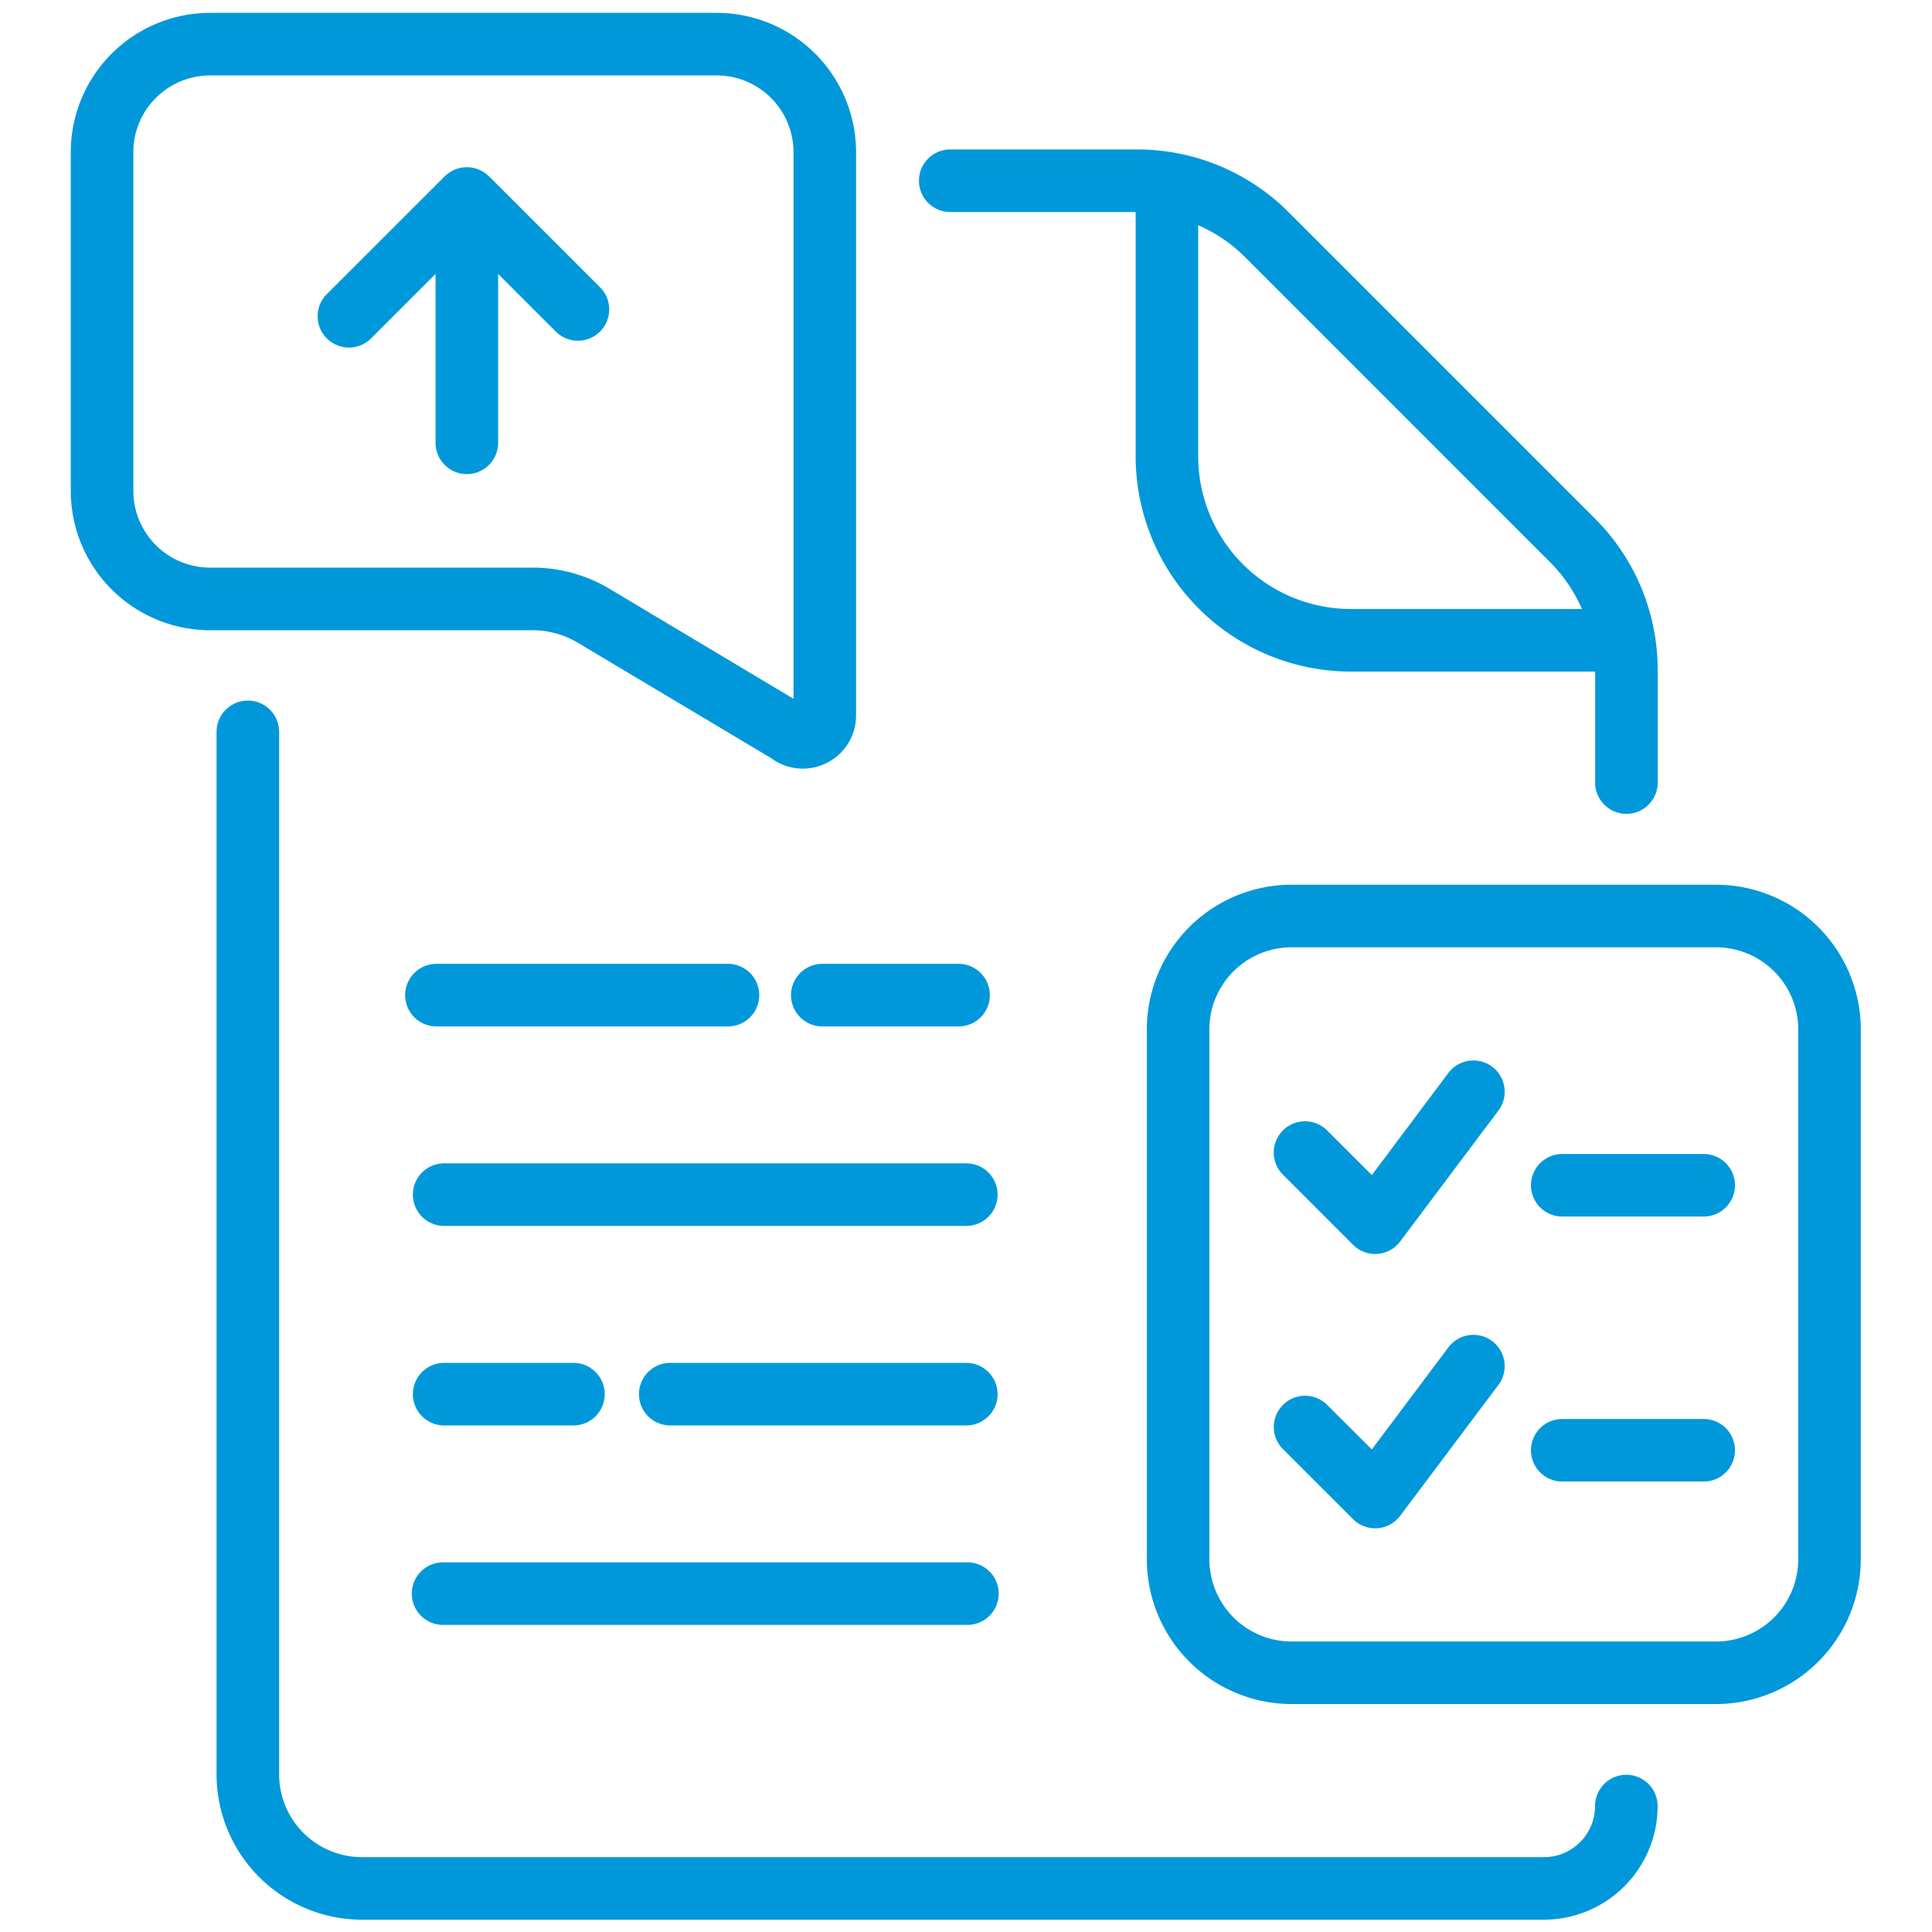 <svg xmlns="http://www.w3.org/2000/svg" width="66.667" height="66.667"><defs><clipPath id="a" clipPathUnits="userSpaceOnUse"><path d="M0 50h50V0H0Z"/></clipPath></defs><g clip-path="url(#a)" transform="matrix(1.333 0 0 -1.333 0 66.667)"><path d="M0 0a.81.81 0 0 1-.81-.81c0-.729-.592-1.322-1.321-1.322h-30.601A2.144 2.144 0 0 0-34.874.01v26.987a.811.811 0 0 1-.81.811.811.811 0 0 1-.81-.811V.01a3.766 3.766 0 0 1 3.762-3.761h30.601A2.944 2.944 0 0 1 .81-.81.81.81 0 0 1 0 0" style="fill:#0098da;fill-opacity:1;fill-rule:nonzero;stroke:none" transform="translate(42.1 4.07)"/><path d="M0 0a.81.81 0 1 1 1.146 1.146L-1.729 4.02c-.003.003-.007.003-.01.006a.81.81 0 0 1-1.127 0c-.003-.003-.007-.003-.009-.006L-5.927.969A.81.81 0 1 1-4.781-.177l1.669 1.669V-2.88a.81.81 0 1 1 1.62 0v4.372z" style="fill:#0098da;fill-opacity:1;fill-rule:nonzero;stroke:none" transform="translate(14.387 41.43)"/><path d="M0 0c.351-.351.621-.76.815-1.201h-5.986a3.953 3.953 0 0 0-3.948 3.949v5.986c.441-.194.85-.464 1.201-.815Zm-15.537 9.075h4.799V2.748a5.574 5.574 0 0 1 5.567-5.569h6.328v-2.845a.81.81 0 1 1 1.619 0v2.873a5.537 5.537 0 0 1-1.63 3.939l-7.918 7.919a5.538 5.538 0 0 1-3.937 1.63H-15.537a.81.81 0 0 1 0-1.62" style="fill:#0098da;fill-opacity:1;fill-rule:nonzero;stroke:none" transform="translate(40.136 35.449)"/><path d="M0 0v8.769c0 1.095.891 1.986 1.986 1.986h13.117a1.988 1.988 0 0 0 1.986-1.986v-14.15l-4.756 2.843a3.887 3.887 0 0 1-1.996.552H1.986A1.988 1.988 0 0 0 0 0m11.501-3.928 5.006-2.988a1.374 1.374 0 0 1 1.439-.127c.471.234.763.707.763 1.233V8.769a3.61 3.61 0 0 1-3.606 3.606H1.986A3.61 3.61 0 0 1-1.62 8.769V0a3.61 3.61 0 0 1 3.606-3.607h8.351c.41 0 .812-.111 1.164-.321" style="fill:#0098da;fill-opacity:1;fill-rule:nonzero;stroke:none" transform="translate(3.452 37.305)"/><path d="M0 0h-7.663a.81.81 0 1 1 0-1.62H0A.81.81 0 1 1 0 0" style="fill:#0098da;fill-opacity:1;fill-rule:nonzero;stroke:none" transform="translate(25.014 14.733)"/><path d="M0 0h3.346a.81.81 0 0 1 0 1.62H0A.81.81 0 1 1 0 0" style="fill:#0098da;fill-opacity:1;fill-rule:nonzero;stroke:none" transform="translate(11.498 13.113)"/><path d="M0 0h13.516a.81.81 0 1 1 0 1.619H0A.81.81 0 1 1 0 0" style="fill:#0098da;fill-opacity:1;fill-rule:nonzero;stroke:none" transform="translate(11.498 7.95)"/><path d="M0 0h-13.516a.81.81 0 0 1 0-1.62H0A.81.81 0 1 1 0 0" style="fill:#0098da;fill-opacity:1;fill-rule:nonzero;stroke:none" transform="translate(25.014 19.898)"/><path d="M0 0a.81.81 0 1 1 0 1.62h-3.527a.81.81 0 0 1 0-1.62z" style="fill:#0098da;fill-opacity:1;fill-rule:nonzero;stroke:none" transform="translate(24.814 23.442)"/><path d="M0 0h7.546a.81.81 0 1 1 0 1.62H0A.81.81 0 0 1 0 0" style="fill:#0098da;fill-opacity:1;fill-rule:nonzero;stroke:none" transform="translate(11.298 23.442)"/><path d="M0 0a2.129 2.129 0 0 0-2.126-2.126h-10.991A2.129 2.129 0 0 0-15.243 0v13.72c0 1.172.954 2.124 2.126 2.124h10.991A2.127 2.127 0 0 0 0 13.72Zm-2.126 17.465h-10.991a3.749 3.749 0 0 1-3.745-3.745V0a3.749 3.749 0 0 1 3.745-3.745h10.991A3.75 3.75 0 0 1 1.619 0v13.72a3.75 3.75 0 0 1-3.745 3.745" style="fill:#0098da;fill-opacity:1;fill-rule:nonzero;stroke:none" transform="translate(46.55 9.646)"/><path d="M0 0h-3.633a.809.809 0 1 1 0-1.619H0A.81.81 0 1 1 0 0" style="fill:#0098da;fill-opacity:1;fill-rule:nonzero;stroke:none" transform="translate(44.074 13.28)"/><path d="M0 0h-3.633a.808.808 0 1 1 0-1.619H0A.81.81 0 1 1 0 0" style="fill:#0098da;fill-opacity:1;fill-rule:nonzero;stroke:none" transform="translate(44.074 20.14)"/><path d="m0 0-1.981-2.642-1.158 1.156a.81.81 0 0 1-1.144-1.147l1.816-1.815a.811.811 0 0 1 1.22.088L1.296-.972A.81.81 0 0 1 0 0" style="fill:#0098da;fill-opacity:1;fill-rule:nonzero;stroke:none" transform="translate(37.493 15.134)"/><path d="m0 0-1.981-2.643-1.158 1.156a.809.809 0 1 1-1.144-1.145l1.816-1.816a.808.808 0 0 1 1.22.087L1.296-.972A.81.81 0 0 1 0 0" style="fill:#0098da;fill-opacity:1;fill-rule:nonzero;stroke:none" transform="translate(37.493 22.237)"/></g></svg>